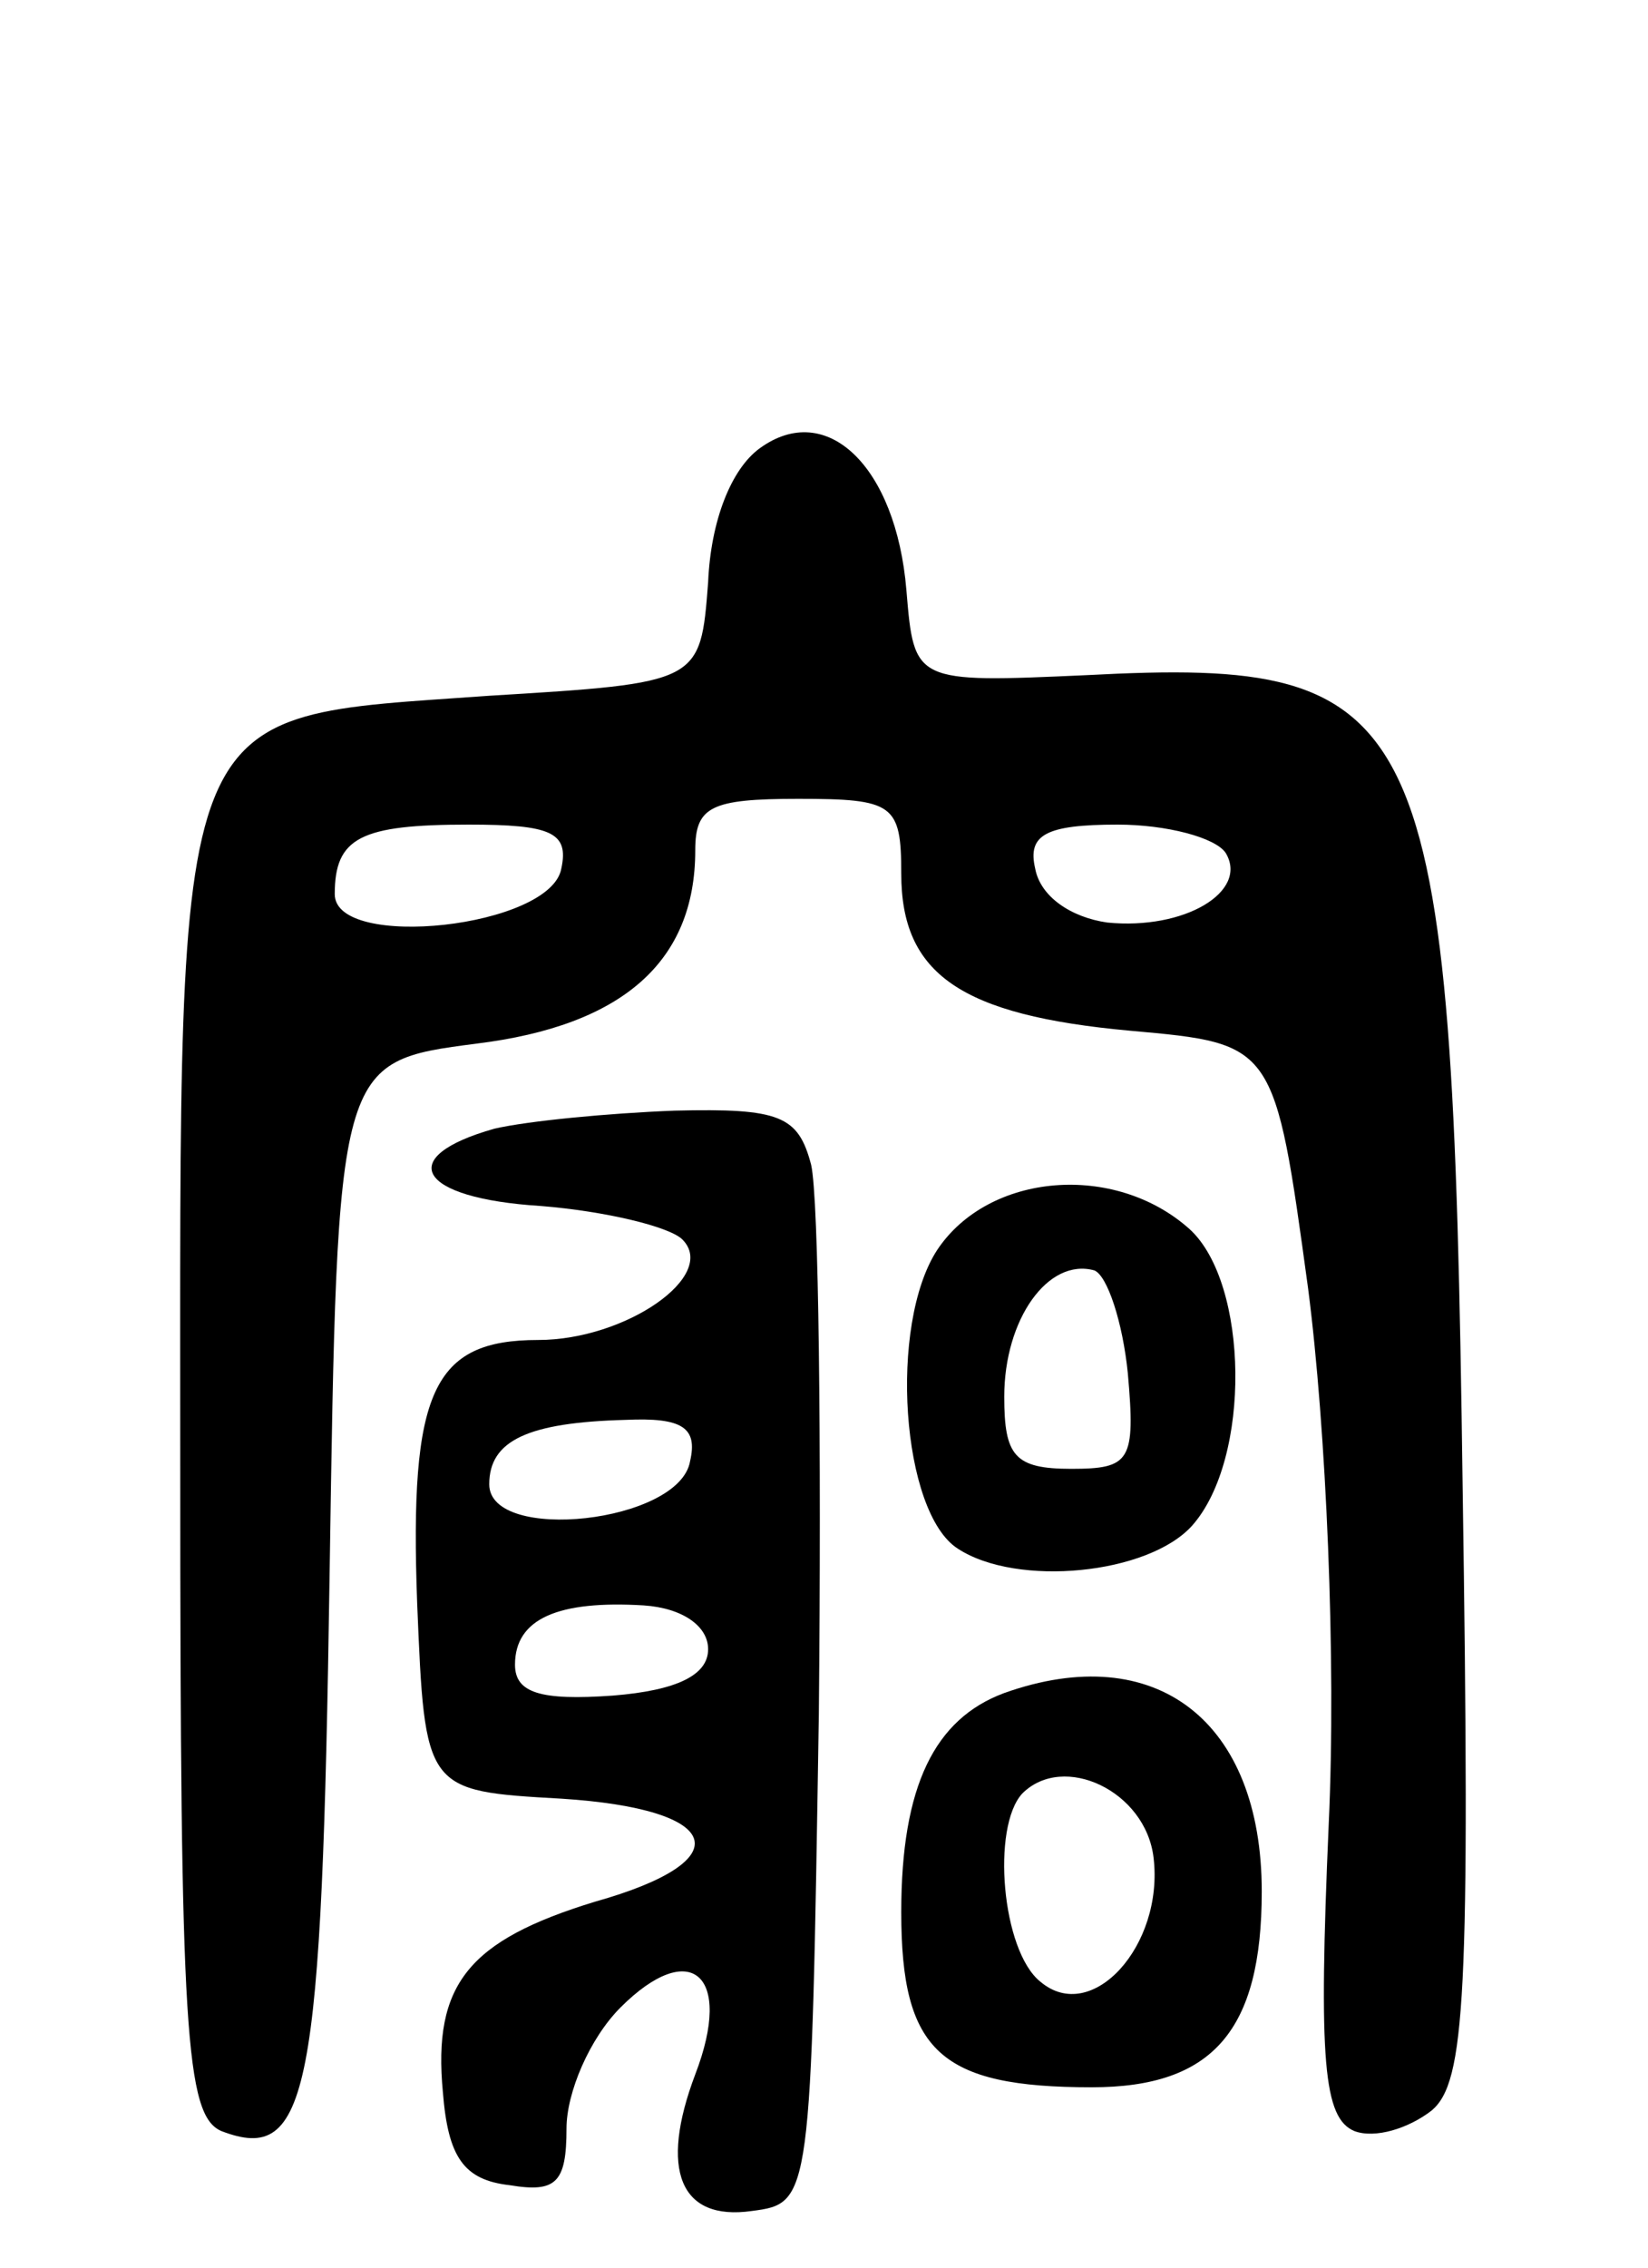 <svg version="1.0" xmlns="http://www.w3.org/2000/svg"
 width="64pt" height="88pt" viewBox="0 0 64 88"
 preserveAspectRatio="xMidYMid meet">
<g transform="translate(0,88) scale(0.1,-0.1)"
fill="#000000" stroke="none">
<path d="M295 706 c-11 -8 -19 -28 -20 -52 -3 -39 -3 -39 -85 -44 -125 -9
-120 3 -120 -301 0 -217 2 -250 16 -256 34 -13 39 14 42 216 3 199 3 199 57
206 57 7 85 32 85 75 0 17 6 20 40 20 37 0 40 -2 40 -29 0 -39 23 -55 89 -61
56 -5 56 -5 69 -100 7 -54 11 -144 8 -208 -4 -92 -2 -114 10 -119 8 -3 21 1
30 8 13 11 15 44 12 243 -4 302 -13 321 -146 314 -67 -3 -67 -3 -70 33 -4 48
-31 74 -57 55z m-77 -163 c-4 -23 -88 -32 -88 -10 0 22 10 27 52 27 32 0 39
-3 36 -17z m258 6 c9 -15 -16 -30 -46 -27 -14 2 -26 10 -28 21 -3 13 4 17 32
17 19 0 38 -5 42 -11z"/>
<path d="M192 442 c-39 -11 -30 -27 18 -30 25 -2 50 -8 55 -13 14 -14 -22 -39
-56 -39 -41 0 -50 -20 -47 -102 3 -73 3 -73 56 -76 63 -4 70 -24 13 -40 -49
-15 -63 -32 -59 -74 2 -25 8 -34 26 -36 18 -3 22 1 22 22 0 14 9 35 21 47 27
27 44 13 29 -26 -14 -37 -6 -57 22 -53 23 3 23 4 26 193 1 105 0 200 -3 213
-5 19 -12 22 -53 21 -26 -1 -57 -4 -70 -7z m76 -129 c-4 -24 -78 -32 -78 -9 0
17 15 24 53 25 22 1 28 -3 25 -16z m7 -73 c0 -10 -12 -16 -37 -18 -28 -2 -38
1 -38 12 0 18 17 25 50 23 15 -1 25 -8 25 -17z"/>
<path d="M364 395 c-19 -29 -14 -102 8 -116 23 -15 74 -10 91 9 23 26 22 94
-1 115 -29 26 -78 22 -98 -8z m74 -48 c3 -34 1 -37 -22 -37 -22 0 -26 5 -26
28 0 30 17 54 35 49 5 -2 11 -20 13 -40z"/>
<path d="M390 223 c-27 -10 -40 -36 -40 -85 0 -54 15 -68 74 -68 47 0 66 22
66 76 0 66 -41 98 -100 77z m58 -64 c4 -34 -24 -65 -44 -48 -15 12 -19 60 -7
73 16 16 48 1 51 -25z"/>
</g>
</svg>
